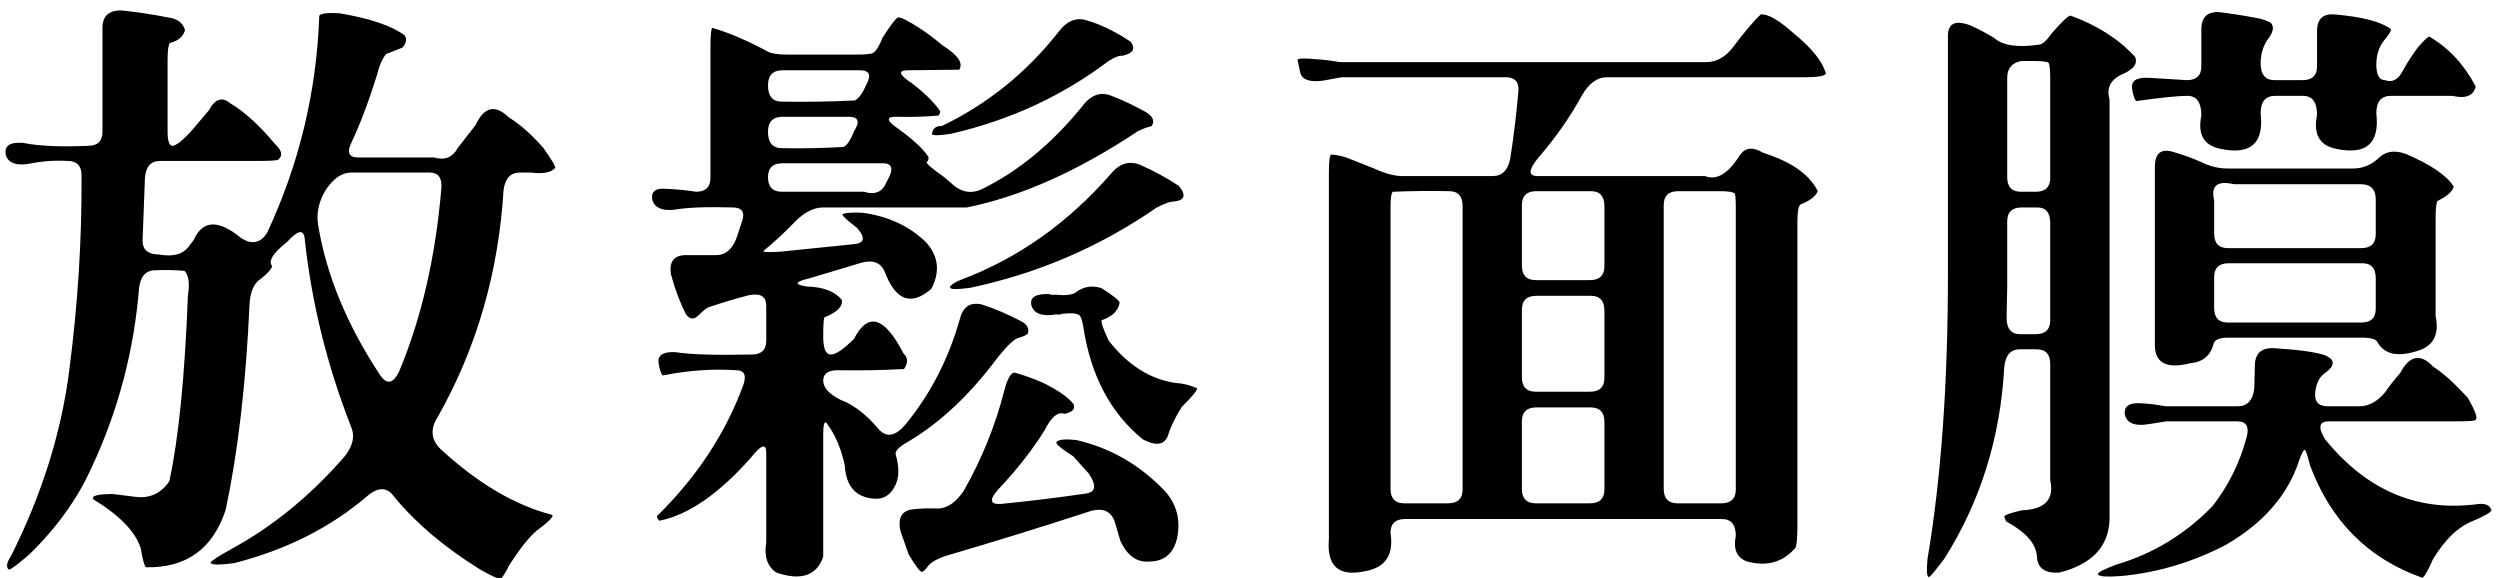 <?xml version="1.0" encoding="UTF-8" standalone="no"?>
<svg width="147px" height="34px" viewBox="0 0 147 34" version="1.1" xmlns="http://www.w3.org/2000/svg" xmlns:xlink="http://www.w3.org/1999/xlink" xmlns:sketch="http://www.bohemiancoding.com/sketch/ns">
    <!-- Generator: Sketch 3.0.4 (8053) - http://www.bohemiancoding.com/sketch -->
    <title>h1_mask_blue</title>
    <desc>Created with Sketch.</desc>
    <defs></defs>
    <g id="Page-1" stroke="none" stroke-width="1" fill="none" fill-rule="evenodd" sketch:type="MSPage">
        <g id="h1_mask_blue" sketch:type="MSLayerGroup" transform="translate(0, 1)" fill="#000000">
            <path d="M6.025,0.705 C6.002,-0.024 6.367,-0.389 7.119,-0.389 C8.03,-0.297 8.942,-0.161 9.854,0.021 C10.423,0.09 10.765,0.341 10.879,0.773 C10.765,1.161 10.469,1.412 9.99,1.525 C9.899,1.64 9.854,1.97 9.854,2.517 L9.854,6.721 C9.854,7.268 9.944,7.553 10.127,7.575 C10.355,7.575 10.753,7.256 11.323,6.618 L12.28,5.49 C12.645,4.807 13.066,4.67 13.545,5.08 C14.365,5.559 15.242,6.356 16.177,7.473 C16.587,7.86 16.644,8.168 16.348,8.396 C16.233,8.441 15.835,8.464 15.151,8.464 L9.409,8.464 C8.862,8.464 8.566,8.806 8.521,9.489 L8.384,13.146 C8.384,13.693 8.714,13.967 9.375,13.967 C10.149,14.103 10.708,13.967 11.05,13.557 L11.392,13.112 C11.916,11.928 12.85,11.894 14.194,13.01 C14.81,13.397 15.311,13.295 15.698,12.702 C17.589,8.669 18.615,4.408 18.774,-0.081 C18.888,-0.218 19.287,-0.263 19.971,-0.218 C21.748,0.079 23.024,0.512 23.799,1.081 C23.936,1.309 23.89,1.548 23.662,1.799 L22.705,2.175 C22.477,2.448 22.295,2.87 22.158,3.439 C21.657,5.035 21.155,6.356 20.654,7.404 C20.381,7.974 20.518,8.259 21.065,8.259 L25.508,8.259 C26.146,8.441 26.613,8.259 26.909,7.712 L27.969,6.345 C28.47,5.274 29.119,5.126 29.917,5.9 C30.578,6.31 31.25,6.903 31.934,7.678 C32.435,8.384 32.674,8.783 32.651,8.874 C32.4,9.147 31.922,9.239 31.216,9.147 L30.566,9.147 C30.02,9.147 29.7,9.489 29.609,10.173 C29.313,15.026 28.025,19.47 25.747,23.503 C25.291,24.209 25.337,24.836 25.884,25.383 C28.071,27.411 30.27,28.709 32.481,29.279 C32.549,29.393 32.241,29.701 31.558,30.202 C31.102,30.589 30.566,31.262 29.951,32.219 C29.723,32.674 29.552,32.948 29.439,33.039 C29.324,33.061 28.926,32.879 28.242,32.492 C26.146,31.193 24.46,29.769 23.184,28.22 C22.773,27.627 22.238,27.616 21.577,28.185 C19.412,30.031 16.803,31.341 13.75,32.116 C12.861,32.23 12.405,32.219 12.383,32.082 C12.405,31.991 12.804,31.728 13.579,31.296 C16.017,29.974 18.239,28.163 20.244,25.861 C20.745,25.246 20.882,24.665 20.654,24.118 C19.241,20.518 18.33,16.838 17.92,13.078 C17.874,12.463 17.532,12.509 16.895,13.215 C16.051,13.876 15.755,14.354 16.006,14.65 C15.938,14.855 15.71,15.106 15.322,15.402 C14.935,15.653 14.718,16.143 14.673,16.872 C14.468,21.498 14.001,25.531 13.272,28.972 C12.52,31.273 10.959,32.401 8.589,32.355 C8.498,32.31 8.395,31.945 8.281,31.262 C7.985,30.282 7.051,29.313 5.479,28.356 C5.364,28.151 5.752,28.049 6.641,28.049 L8.008,28.22 C8.828,28.31 9.478,28.003 9.956,27.297 C10.503,24.79 10.867,21.144 11.05,16.359 C11.164,15.653 11.095,15.175 10.845,14.924 C10.275,14.878 9.705,14.867 9.136,14.89 C8.589,14.89 8.27,15.231 8.179,15.915 C7.882,19.629 6.948,23.161 5.376,26.511 C4.556,28.333 3.336,30.031 1.719,31.604 C1.035,32.196 0.636,32.492 0.523,32.492 C0.34,32.355 0.386,32.082 0.659,31.672 C2.482,28.026 3.621,24.38 4.077,20.734 C4.578,16.884 4.817,13.078 4.795,9.318 C4.795,8.749 4.522,8.464 3.975,8.464 C3.2,8.418 2.437,8.476 1.685,8.635 C0.955,8.749 0.511,8.589 0.352,8.156 C0.215,7.587 0.557,7.336 1.377,7.404 C2.266,7.587 3.53,7.644 5.171,7.575 C5.74,7.575 6.025,7.302 6.025,6.755 L6.025,0.705 L6.025,0.705 Z M25.952,10.07 C25.998,9.455 25.77,9.147 25.269,9.147 L20.654,9.147 C20.107,9.147 19.606,9.489 19.15,10.173 C18.74,10.856 18.592,11.54 18.706,12.224 C19.185,15.163 20.403,18.114 22.363,21.076 C22.751,21.623 23.115,21.555 23.457,20.871 C24.778,17.727 25.61,14.126 25.952,10.07 L25.952,10.07 Z" id="Fill-18" sketch:type="MSShapeGroup"></path>
            <path d="M51.892,1.218 C52.37,0.466 52.678,0.067 52.815,0.021 C52.997,0.021 53.407,0.227 54.045,0.637 C54.501,0.933 54.956,1.275 55.412,1.662 C56.323,2.232 56.654,2.71 56.403,3.098 L53.396,3.132 C52.78,3.132 52.849,3.383 53.601,3.884 C54.33,4.431 54.888,4.977 55.275,5.524 C55.298,5.616 55.264,5.707 55.173,5.798 C54.353,5.866 53.521,5.889 52.678,5.866 C52.063,5.866 52.131,6.117 52.883,6.618 C53.726,7.233 54.295,7.769 54.592,8.225 C54.614,8.361 54.58,8.464 54.489,8.532 C54.466,8.623 54.797,8.908 55.481,9.387 L55.925,9.763 C56.517,10.333 57.155,10.435 57.839,10.07 C59.935,9.022 61.849,7.438 63.581,5.319 C64.105,4.59 64.697,4.362 65.358,4.636 C66.019,4.887 66.714,5.217 67.443,5.627 C67.808,5.878 67.899,6.14 67.717,6.413 C67.443,6.481 67.17,6.584 66.897,6.721 C63.364,9.068 60.015,10.56 56.848,11.198 L48.405,11.198 C47.858,11.198 47.312,11.472 46.765,12.019 C46.149,12.657 45.523,13.238 44.885,13.762 C44.885,13.83 45.227,13.842 45.91,13.796 L50.251,13.352 C50.843,13.283 50.889,12.964 50.388,12.394 C49.818,11.962 49.533,11.7 49.533,11.608 C49.624,11.518 50.012,11.483 50.695,11.506 C52.222,11.711 53.475,12.292 54.455,13.249 C55.184,14.069 55.287,14.981 54.763,15.983 C53.578,17.009 52.666,16.679 52.028,14.992 C51.8,14.445 51.345,14.263 50.661,14.445 L47.585,15.368 C46.719,15.573 46.673,15.733 47.448,15.847 C48.405,15.87 49.089,16.132 49.499,16.633 C49.567,17.021 49.226,17.362 48.474,17.658 C48.428,17.749 48.405,18.125 48.405,18.786 C48.405,19.493 48.553,19.846 48.85,19.846 C49.146,19.846 49.602,19.538 50.217,18.923 C51.037,17.328 52.005,17.613 53.122,19.777 C53.396,20.028 53.407,20.336 53.156,20.7 C51.857,20.769 50.559,20.792 49.26,20.769 C48.69,20.769 48.405,20.974 48.405,21.384 C48.405,21.794 48.747,22.17 49.431,22.512 C50.205,22.808 50.946,23.378 51.652,24.221 C52.108,24.745 52.632,24.665 53.225,23.981 C54.706,22.182 55.776,20.108 56.438,17.761 C56.62,17.032 57.053,16.747 57.736,16.906 C58.511,17.157 59.286,17.487 60.061,17.897 C60.402,18.08 60.527,18.319 60.437,18.615 C60.345,18.706 60.174,18.786 59.924,18.854 C59.673,18.9 59.263,19.276 58.693,19.982 C57.053,22.193 55.287,23.856 53.396,24.973 C52.826,25.292 52.586,25.554 52.678,25.759 C52.883,26.488 52.871,27.08 52.644,27.536 C52.37,28.105 51.96,28.368 51.413,28.322 C50.319,28.254 49.738,27.593 49.67,26.34 C49.442,25.314 49.077,24.483 48.576,23.845 C48.462,23.776 48.405,24.016 48.405,24.563 L48.405,31.74 C48.018,32.856 47.095,33.164 45.637,32.663 C45.112,32.298 44.919,31.706 45.056,30.886 L45.056,25.622 C45.056,25.053 44.759,25.144 44.167,25.895 C42.275,28.037 40.476,29.279 38.767,29.621 C38.675,29.53 38.63,29.438 38.63,29.348 C40.954,27.069 42.64,24.517 43.689,21.691 C43.916,21.076 43.779,20.769 43.278,20.769 C41.888,20.678 40.453,20.78 38.972,21.076 C38.88,21.008 38.801,20.78 38.732,20.393 C38.641,19.892 38.972,19.664 39.724,19.709 C40.612,19.846 42.104,19.892 44.201,19.846 C44.771,19.846 45.056,19.572 45.056,19.025 L45.056,16.975 C45.056,16.428 44.714,16.223 44.03,16.359 C43.232,16.564 42.435,16.804 41.638,17.077 C41.501,17.146 41.307,17.305 41.057,17.556 C40.806,17.807 40.566,17.784 40.339,17.487 C39.997,16.827 39.701,16.04 39.45,15.129 C39.336,14.377 39.632,14.001 40.339,14.001 L42.116,14.001 C42.663,14.001 43.062,13.659 43.313,12.976 L43.62,12.053 C43.825,11.483 43.643,11.198 43.073,11.198 C41.546,11.153 40.396,11.198 39.621,11.335 C38.915,11.403 38.493,11.21 38.356,10.754 C38.265,10.253 38.55,10.036 39.211,10.104 C39.78,10.127 40.35,10.185 40.92,10.275 C41.489,10.275 41.774,10.002 41.774,9.455 L41.774,1.799 C41.774,1.115 41.809,0.728 41.877,0.637 C42.834,0.91 43.928,1.377 45.158,2.038 C45.363,2.152 45.739,2.209 46.286,2.209 L50.354,2.209 C50.9,2.209 51.231,2.175 51.345,2.106 C51.527,1.993 51.709,1.696 51.892,1.218 L51.892,1.218 Z M50.935,3.986 C51.253,3.417 51.128,3.132 50.559,3.132 L46.013,3.132 C45.443,3.132 45.158,3.428 45.158,4.021 C45.158,4.659 45.432,4.977 45.979,4.977 C47.368,5 48.793,4.977 50.251,4.909 C50.479,4.818 50.707,4.511 50.935,3.986 L50.935,3.986 Z M50.217,6.721 C50.581,6.151 50.479,5.866 49.909,5.866 L46.013,5.866 C45.443,5.866 45.158,6.163 45.158,6.755 C45.158,7.393 45.432,7.712 45.979,7.712 C47.141,7.735 48.337,7.712 49.567,7.644 C49.773,7.598 49.989,7.29 50.217,6.721 L50.217,6.721 Z M52.131,9.694 C52.564,8.965 52.495,8.601 51.926,8.601 L46.013,8.601 C45.443,8.601 45.158,8.874 45.158,9.421 C45.158,9.991 45.432,10.275 45.979,10.275 L50.798,10.275 C51.459,10.48 51.903,10.287 52.131,9.694 L52.131,9.694 Z M59.035,22.033 C59.217,21.304 59.422,20.928 59.65,20.905 C60.22,21.065 60.79,21.27 61.359,21.521 C62.271,21.977 62.863,22.398 63.137,22.785 C63.228,23.059 63.045,23.241 62.59,23.332 C62.202,23.195 61.815,23.515 61.428,24.289 C60.721,25.429 59.833,26.568 58.762,27.707 C58.147,28.368 58.181,28.675 58.864,28.63 C60.505,28.47 62.18,28.265 63.889,28.015 C64.436,27.923 64.481,27.536 64.025,26.852 L63.103,25.827 C62.419,25.394 62.088,25.121 62.111,25.007 C62.202,24.848 62.59,24.802 63.273,24.87 C65.278,25.326 67.021,26.329 68.503,27.878 C69.187,28.652 69.426,29.564 69.221,30.612 C69.016,31.523 68.491,31.991 67.648,32.014 C66.874,32.104 66.281,31.694 65.871,30.783 L65.529,29.621 C65.301,29.051 64.846,28.857 64.162,29.04 C61.291,29.974 58.42,30.863 55.549,31.706 C55.093,31.865 54.774,32.048 54.592,32.253 C54.432,32.48 54.307,32.606 54.216,32.629 C54.102,32.629 53.84,32.287 53.43,31.604 L52.951,30.236 C52.769,29.416 53.042,28.983 53.772,28.938 C54.204,28.892 54.671,28.88 55.173,28.903 C55.72,28.88 56.221,28.527 56.677,27.844 C57.725,25.998 58.511,24.061 59.035,22.033 L59.035,22.033 Z M62.214,0.91 C62.738,0.204 63.33,-0.024 63.991,0.227 C64.766,0.455 65.598,0.865 66.486,1.457 C66.782,1.867 66.623,2.141 66.008,2.277 C65.825,2.255 65.552,2.357 65.188,2.585 C62.476,4.636 59.399,6.06 55.959,6.857 C55.275,6.972 54.888,6.983 54.797,6.892 C54.842,6.55 55.036,6.391 55.378,6.413 C58.066,5.114 60.345,3.28 62.214,0.91 L62.214,0.91 Z M65.324,9.216 C65.848,8.578 66.452,8.418 67.136,8.737 C67.865,9.057 68.594,9.455 69.323,9.934 C69.779,10.503 69.653,10.811 68.947,10.856 C68.788,10.856 68.48,10.971 68.024,11.198 C64.697,13.5 61.052,15.072 57.087,15.915 C56.13,16.052 55.731,16.018 55.891,15.812 C56.027,15.676 56.244,15.551 56.54,15.436 C59.867,14.184 62.795,12.11 65.324,9.216 L65.324,9.216 Z M63.308,16.154 C63.763,15.835 64.253,15.767 64.777,15.949 C65.461,16.382 65.814,16.667 65.837,16.804 C65.746,17.282 65.393,17.624 64.777,17.829 C64.731,17.943 64.868,18.342 65.188,19.025 C66.327,20.484 67.648,21.315 69.152,21.521 C69.563,21.543 69.973,21.646 70.383,21.828 C70.428,21.919 70.132,22.284 69.494,22.922 C69.198,23.378 68.947,23.868 68.742,24.392 C68.583,25.144 68.07,25.292 67.204,24.836 C65.29,23.287 64.116,21.054 63.684,18.137 C63.638,17.886 63.581,17.704 63.513,17.59 C63.421,17.431 63.057,17.385 62.419,17.453 C62.351,17.499 62.248,17.51 62.111,17.487 C61.268,17.624 60.778,17.442 60.642,16.94 C60.55,16.485 60.892,16.269 61.667,16.291 C61.804,16.337 61.94,16.348 62.077,16.325 C62.692,16.394 63.103,16.337 63.308,16.154 L63.308,16.154 Z" id="Fill-19" sketch:type="MSShapeGroup"></path>
            <path d="M101.826,1.867 C102.623,0.819 103.193,0.147 103.535,-0.149 C103.945,-0.195 104.583,0.17 105.449,0.944 C106.543,1.833 107.18,2.631 107.363,3.337 C107.272,3.474 106.861,3.542 106.132,3.542 L94.477,3.542 C93.93,3.542 93.452,3.884 93.042,4.567 C92.335,5.866 91.458,7.12 90.41,8.327 C89.863,9.011 89.863,9.352 90.41,9.352 L100.253,9.352 C100.937,9.626 101.621,9.216 102.304,8.122 C102.623,7.667 103.079,7.621 103.671,7.985 C105.335,8.51 106.406,9.262 106.884,10.241 C106.77,10.538 106.428,10.8 105.859,11.027 C105.745,11.142 105.688,11.46 105.688,11.984 L105.688,29.86 C105.688,30.544 105.654,30.988 105.585,31.193 C104.856,32.059 103.899,32.333 102.714,32.014 C102.122,31.786 101.905,31.284 102.065,30.51 C102.065,29.849 101.792,29.519 101.245,29.519 L82.617,29.519 C82.047,29.519 81.762,29.792 81.762,30.339 C81.967,31.638 81.455,32.39 80.224,32.595 C78.697,32.914 78.002,32.275 78.139,30.681 L78.139,9.147 C78.139,8.464 78.185,8.111 78.276,8.088 C78.686,8.111 79.096,8.213 79.506,8.396 L80.874,8.942 C81.489,9.216 82.013,9.352 82.446,9.352 L87.778,9.352 C88.325,9.352 88.667,9.011 88.803,8.327 C89.008,7.006 89.168,5.684 89.282,4.362 C89.327,3.815 89.077,3.542 88.53,3.542 L78.891,3.542 L77.763,3.747 C77.011,3.838 76.578,3.69 76.464,3.303 L76.294,2.517 C76.339,2.426 76.704,2.414 77.387,2.482 C77.82,2.505 78.287,2.563 78.789,2.653 L100.322,2.653 C100.891,2.653 101.393,2.392 101.826,1.867 L101.826,1.867 Z M86.001,11.13 C86.001,10.538 85.738,10.241 85.214,10.241 C84.121,10.219 83.015,10.23 81.899,10.275 C81.808,10.344 81.762,10.651 81.762,11.198 L81.762,27.741 C81.762,28.31 82.036,28.596 82.583,28.596 L85.146,28.596 C85.715,28.596 86.001,28.322 86.001,27.775 L86.001,11.13 L86.001,11.13 Z M94.34,11.13 C94.34,10.538 94.078,10.241 93.554,10.241 L90.341,10.241 C89.772,10.241 89.487,10.515 89.487,11.061 L89.487,14.616 C89.487,15.186 89.76,15.471 90.307,15.471 L93.486,15.471 C94.055,15.471 94.34,15.197 94.34,14.65 L94.34,11.13 L94.34,11.13 Z M94.34,17.282 C94.34,16.69 94.078,16.394 93.554,16.394 L90.341,16.394 C89.772,16.394 89.487,16.667 89.487,17.214 L89.487,21.179 C89.487,21.748 89.76,22.033 90.307,22.033 L93.486,22.033 C94.055,22.033 94.34,21.76 94.34,21.213 L94.34,17.282 L94.34,17.282 Z M94.34,23.81 C94.34,23.241 94.067,22.956 93.52,22.956 L90.341,22.956 C89.772,22.956 89.487,23.229 89.487,23.776 L89.487,27.741 C89.487,28.31 89.76,28.596 90.307,28.596 L93.486,28.596 C94.055,28.596 94.34,28.322 94.34,27.775 L94.34,23.81 L94.34,23.81 Z M101.997,10.378 C101.905,10.287 101.609,10.241 101.108,10.241 L98.681,10.241 C98.111,10.241 97.827,10.515 97.827,11.061 L97.827,27.741 C97.827,28.31 98.1,28.596 98.647,28.596 L101.21,28.596 C101.78,28.596 102.065,28.322 102.065,27.775 L102.065,11.267 C102.065,10.72 102.042,10.424 101.997,10.378 L101.997,10.378 Z" id="Fill-20" sketch:type="MSShapeGroup"></path>
            <path d="M120.656,0.944 C121.248,0.261 121.613,-0.081 121.75,-0.081 C123.322,0.489 124.586,1.298 125.544,2.346 C125.703,2.71 125.498,3.029 124.928,3.303 C124.13,3.622 123.835,4.135 124.04,4.841 L124.04,29.587 C123.971,31.159 122.991,32.185 121.1,32.663 C120.234,32.731 119.79,32.401 119.767,31.672 C119.699,30.942 119.095,30.271 117.956,29.655 L117.853,29.382 C117.853,29.29 118.195,29.165 118.878,29.006 C120.246,28.96 120.804,28.368 120.553,27.228 L120.553,20.393 C120.553,19.823 120.28,19.538 119.733,19.538 L118.776,19.538 C118.229,19.538 117.921,19.88 117.853,20.563 C117.625,24.733 116.452,28.493 114.333,31.843 C113.808,32.549 113.501,32.914 113.41,32.936 C113.295,32.891 113.273,32.526 113.341,31.843 C114.139,27.103 114.538,21.543 114.538,15.163 L114.538,1.115 C114.538,0.363 114.982,0.158 115.871,0.5 C116.326,0.705 116.782,0.944 117.238,1.218 C117.739,1.674 118.616,1.81 119.87,1.628 C120.075,1.628 120.336,1.4 120.656,0.944 L120.656,0.944 Z M120.553,12.121 C120.553,11.506 120.302,11.198 119.801,11.198 L118.878,11.198 C118.309,11.198 118.024,11.472 118.024,12.019 L118.024,15.881 L117.99,17.59 C117.967,18.296 118.229,18.649 118.776,18.649 L119.699,18.649 C120.268,18.649 120.553,18.376 120.553,17.829 L120.553,12.121 L120.553,12.121 Z M120.451,2.688 C120.359,2.619 120.041,2.585 119.494,2.585 L118.844,2.585 C118.297,2.699 118.024,3.029 118.024,3.576 L118.024,9.421 C118.024,9.991 118.297,10.275 118.844,10.275 L119.699,10.275 C120.268,10.275 120.553,10.002 120.553,9.455 L120.553,3.644 C120.553,3.098 120.519,2.779 120.451,2.688 L120.451,2.688 Z M132.585,20.529 C132.585,19.8 132.949,19.447 133.678,19.47 C135.136,19.561 136.139,19.698 136.686,19.88 C137.301,20.131 137.324,20.473 136.754,20.905 C136.413,21.11 136.208,21.486 136.139,22.033 C136.071,22.603 136.31,22.888 136.857,22.888 L138.737,22.888 C139.284,22.888 139.785,22.614 140.241,22.067 C140.491,21.703 140.788,21.327 141.129,20.939 C141.676,19.892 142.326,19.766 143.078,20.563 C143.647,20.928 144.319,21.532 145.094,22.375 C145.573,23.195 145.721,23.64 145.539,23.708 C145.447,23.754 145.06,23.776 144.377,23.776 L136.925,23.776 C136.356,23.776 136.287,24.13 136.72,24.836 C139.181,27.866 142.2,29.131 145.778,28.63 C146.188,28.607 146.427,28.732 146.496,29.006 C146.473,29.12 146.12,29.325 145.436,29.621 C144.547,29.963 143.75,30.726 143.044,31.911 C142.747,32.595 142.542,32.948 142.428,32.971 C139.261,31.854 137.062,29.655 135.832,26.374 C135.672,25.713 135.558,25.406 135.49,25.451 C135.398,25.542 135.296,25.759 135.182,26.101 C134.521,28.105 133.097,29.746 130.91,31.022 C128.95,32.048 126.899,32.663 124.757,32.868 C123.869,32.936 123.401,32.902 123.356,32.766 C123.356,32.651 123.732,32.458 124.484,32.185 C126.626,31.546 128.494,30.407 130.089,28.767 C131.023,27.581 131.696,26.226 132.106,24.699 C132.265,24.084 132.083,23.776 131.559,23.776 L127.389,23.776 L126.295,23.947 C125.566,24.061 125.122,23.902 124.962,23.469 C124.826,22.899 125.168,22.648 125.988,22.717 C126.398,22.74 126.842,22.797 127.321,22.888 L131.593,22.888 C132.14,22.888 132.459,22.546 132.55,21.862 L132.585,20.529 L132.585,20.529 Z M129.44,0.739 C129.44,0.01 129.793,-0.332 130.5,-0.286 C131.252,-0.195 132.038,-0.069 132.858,0.09 C133.063,0.136 133.279,0.215 133.507,0.329 C133.712,0.534 133.69,0.819 133.439,1.184 C133.097,1.617 132.926,2.129 132.926,2.722 C132.926,3.383 133.2,3.713 133.747,3.713 L135.387,3.713 C135.957,3.713 136.242,3.439 136.242,2.893 L136.242,0.842 C136.242,0.113 136.595,-0.218 137.301,-0.149 C138.896,-0.013 139.99,0.272 140.583,0.705 C140.605,0.819 140.468,1.047 140.172,1.389 C139.876,1.776 139.728,2.243 139.728,2.79 C139.728,3.405 139.899,3.713 140.241,3.713 C140.673,3.873 141.027,3.679 141.3,3.132 C141.551,2.676 141.847,2.221 142.189,1.765 C142.508,1.4 142.724,1.195 142.838,1.149 C143.978,1.81 144.889,2.79 145.573,4.089 C145.436,4.636 144.98,4.818 144.206,4.636 L140.583,4.636 C140.013,4.636 139.728,4.977 139.728,5.661 C139.933,7.438 139.135,8.134 137.335,7.746 C136.378,7.541 136.014,6.88 136.242,5.764 C136.242,5.012 135.968,4.636 135.421,4.636 L133.781,4.636 C133.211,4.636 132.926,4.977 132.926,5.661 C133.131,7.438 132.334,8.134 130.534,7.746 C129.577,7.541 129.212,6.892 129.44,5.798 C129.44,5.023 129.167,4.636 128.62,4.636 C128.073,4.636 127.07,4.738 125.612,4.943 C125.521,4.875 125.441,4.647 125.373,4.26 C125.281,3.759 125.612,3.531 126.364,3.576 L128.585,3.713 C129.155,3.713 129.44,3.439 129.44,2.893 L129.44,0.739 L129.44,0.739 Z M126.706,8.806 C126.706,8.031 127.047,7.735 127.731,7.917 C128.3,8.077 128.87,8.282 129.44,8.532 C129.941,8.783 130.454,8.908 130.978,8.908 L138.361,8.908 C138.908,8.908 139.398,8.715 139.831,8.327 C140.241,7.894 140.788,7.803 141.471,8.054 C142.952,8.692 143.886,9.33 144.274,9.968 C144.228,10.241 143.909,10.526 143.317,10.822 C143.249,10.959 143.214,11.301 143.214,11.848 L143.214,17.59 C143.442,18.684 143.078,19.367 142.121,19.641 C140.981,20.005 140.207,19.834 139.796,19.128 C139.728,18.946 139.42,18.854 138.874,18.854 L131.046,18.854 C130.5,18.854 130.203,18.98 130.158,19.23 C129.975,19.914 129.52,20.29 128.791,20.358 C127.355,20.723 126.66,20.324 126.706,19.162 L126.706,8.806 L126.706,8.806 Z M139.694,10.72 C139.694,10.127 139.398,9.831 138.805,9.831 L131.354,9.831 C130.374,9.603 129.987,9.922 130.192,10.788 L130.192,12.736 C130.192,13.306 130.465,13.591 131.012,13.591 L138.839,13.591 C139.409,13.591 139.694,13.317 139.694,12.77 L139.694,10.72 L139.694,10.72 Z M139.694,15.368 C139.694,14.776 139.432,14.479 138.908,14.479 L131.046,14.479 C130.477,14.479 130.192,14.753 130.192,15.3 L130.192,17.111 C130.192,17.681 130.465,17.966 131.012,17.966 L138.839,17.966 C139.409,17.966 139.694,17.692 139.694,17.146 L139.694,15.368 L139.694,15.368 Z" id="Fill-21" sketch:type="MSShapeGroup"></path>
        </g>
    </g>
</svg>